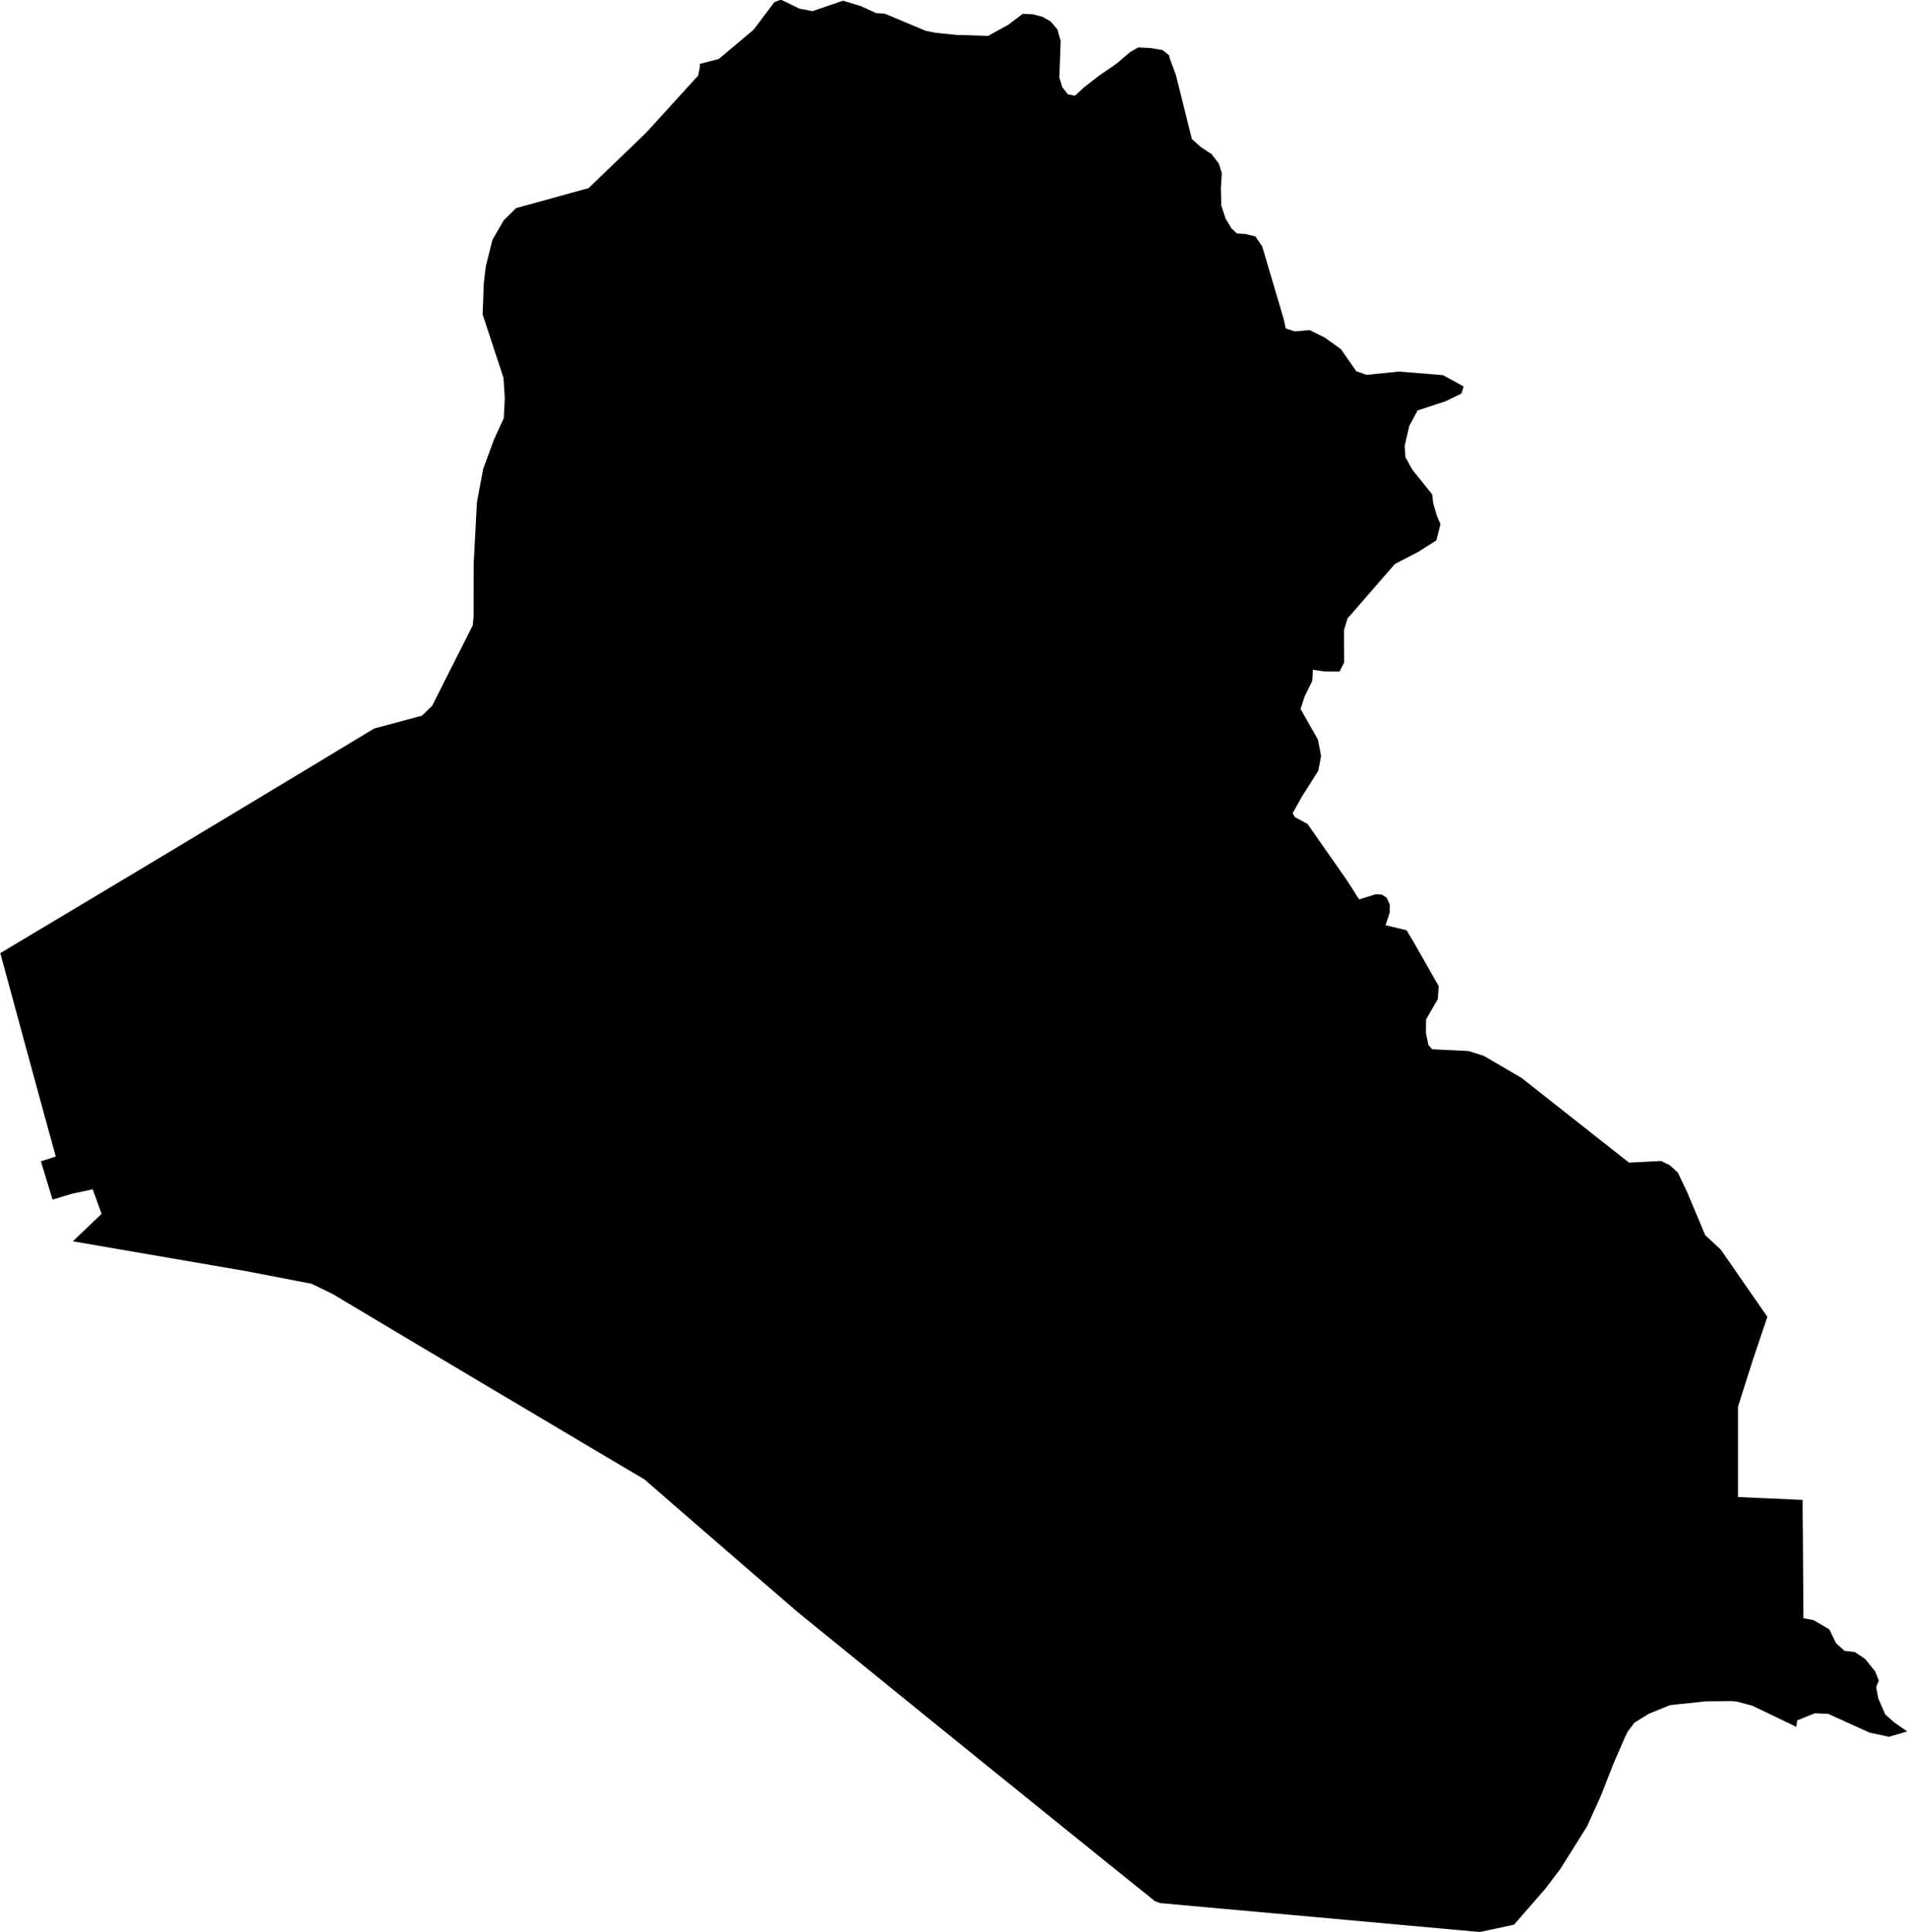 <svg xmlns="http://www.w3.org/2000/svg" width="54.86" height="55.57"><path d="m 33.64,1.6 0,0.052 0.186,0.498 0.462,1.85 0.264,0.234 0.3,0.196 0.212,0.274 0.084,0.276 -0.026,0.428 0.01,0.496 0.124,0.38 0.172,0.288 0.16,0.144 0.24,0.014 0.288,0.07 0.194,0.286 0.618,2.086 0.058,0.272 0.26,0.088 0.426,-0.04 0.438,0.216 0.468,0.336 0.44,0.634 0.296,0.102 0.928,-0.094 1.268,0.102 0.594,0.326 -0.06,0.202 -0.458,0.224 -0.806,0.264 -0.238,0.446 -0.134,0.578 0.024,0.324 0.198,0.356 0.568,0.708 0.032,0.256 0.102,0.356 0.106,0.244 -0.118,0.47 -0.516,0.326 -0.678,0.352 -1.362,1.568 -0.102,0.338 0.008,0.924 -0.136,0.264 -0.43,-0.004 -0.336,-0.048 -0.018,0.322 -0.214,0.432 -0.122,0.374 0.5,0.882 0.09,0.468 -0.08,0.426 -0.464,0.732 -0.274,0.492 0.066,0.11 0.362,0.196 1.124,1.606 0.362,0.564 0.476,-0.148 0.178,0.01 0.138,0.09 0.086,0.19 0,0.24 -0.12,0.36 0.606,0.146 0.218,0.364 0.706,1.244 -0.026,0.37 -0.338,0.586 -0.004,0.388 0.072,0.348 0.11,0.122 1.042,0.05 0.442,0.14 1.082,0.632 1.232,0.97 1.006,0.794 0.858,0.674 0.92,-0.048 0.25,0.122 0.232,0.21 0.264,0.554 0.526,1.25 0.448,0.414 0.69,0.998 0.648,0.934 -0.426,1.268 -0.418,1.316 0,1.692 0,0.908 0.88,0.038 0.978,0.044 0.008,1.082 0.008,1.086 0.008,1.236 0.288,0.052 0.456,0.266 0.196,0.4 0.244,0.218 0.298,0.036 0.292,0.196 0.29,0.358 0.106,0.268 -0.078,0.186 0.062,0.324 0.202,0.464 0.246,0.218 0.382,0.268 -0.518,0.154 -0.56,-0.118 -1.194,-0.542 -0.388,-0.016 -0.506,0.206 -0.022,0.184 -1.262,-0.606 -0.454,-0.122 -0.164,-0.012 -0.724,0.006 -1.03,0.11 -0.606,0.246 -0.42,0.26 -0.192,0.256 -0.068,0.138 -0.328,0.754 -0.38,0.966 -0.394,0.868 -0.766,1.22 -0.424,0.562 -0.91,1.044 -0.984,0.21 -2.282,-0.206 -2.53,-0.23 -2.518,-0.226 -1.874,-0.17 -0.144,-0.056 -1.854,-1.492 -1.464,-1.182 -1.83,-1.478 -1.868,-1.514 -1.896,-1.538 -1.378,-1.12 -1.672,-1.444 -1.522,-1.318 -1.202,-1.044 -1.542,-0.912 -1.204,-0.716 -1.756,-1.042 -1.402,-0.834 -1.202,-0.716 -1.85,-1.104 -0.614,-0.3 -1.918,-0.37 -1.818,-0.312 -1.882,-0.324 -1.252,-0.216 0.826,-0.788 -0.254,-0.708 -0.602,0.13 -0.554,0.168 -0.336,-1.102 0.428,-0.138 -0.396,-1.442 -0.406,-1.488 -0.392,-1.442 -0.402,-1.478 1.59,-0.95 1.188,-0.71 1.662,-0.996 1.602,-0.962 1.526,-0.918 1.682,-1.014 1.504,-0.908 1.378,-0.37 0.292,-0.286 0.628,-1.244 0.538,-1.064 0.026,-0.246 0.002,-1.514 0.094,-1.782 0.178,-0.954 0.31,-0.846 0.284,-0.618 0.03,-0.578 -0.038,-0.588 -0.294,-0.89 -0.306,-0.93 0.034,-0.896 0.056,-0.48 0.192,-0.77 0.328,-0.564 0.352,-0.348 1.308,-0.36 0.778,-0.214 1.04,-1 0.618,-0.596 0.86,-0.944 0.634,-0.696 0.05,-0.242 0,-0.094 0.544,-0.142 1.006,-0.846 0.594,-0.79 0.188,-0.07 0.53,0.258 0.38,0.072 0.874,-0.3 0.52,0.158 0.438,0.2 0.244,0.014 1.174,0.492 0.294,0.06 0.604,0.06 0.902,0.028 0.582,-0.322 0.41,-0.31 0.288,0.008 0.28,0.074 0.236,0.132 0.198,0.232 0.094,0.332 -0.038,1.058 0.088,0.278 0.16,0.2 0.202,0.038 0.246,-0.23 0.428,-0.334 0.528,-0.364 0.392,-0.334 0.226,-0.126 0.354,0.018 0.346,0.058 z" title="Iraq" id="IQ"></path></svg>